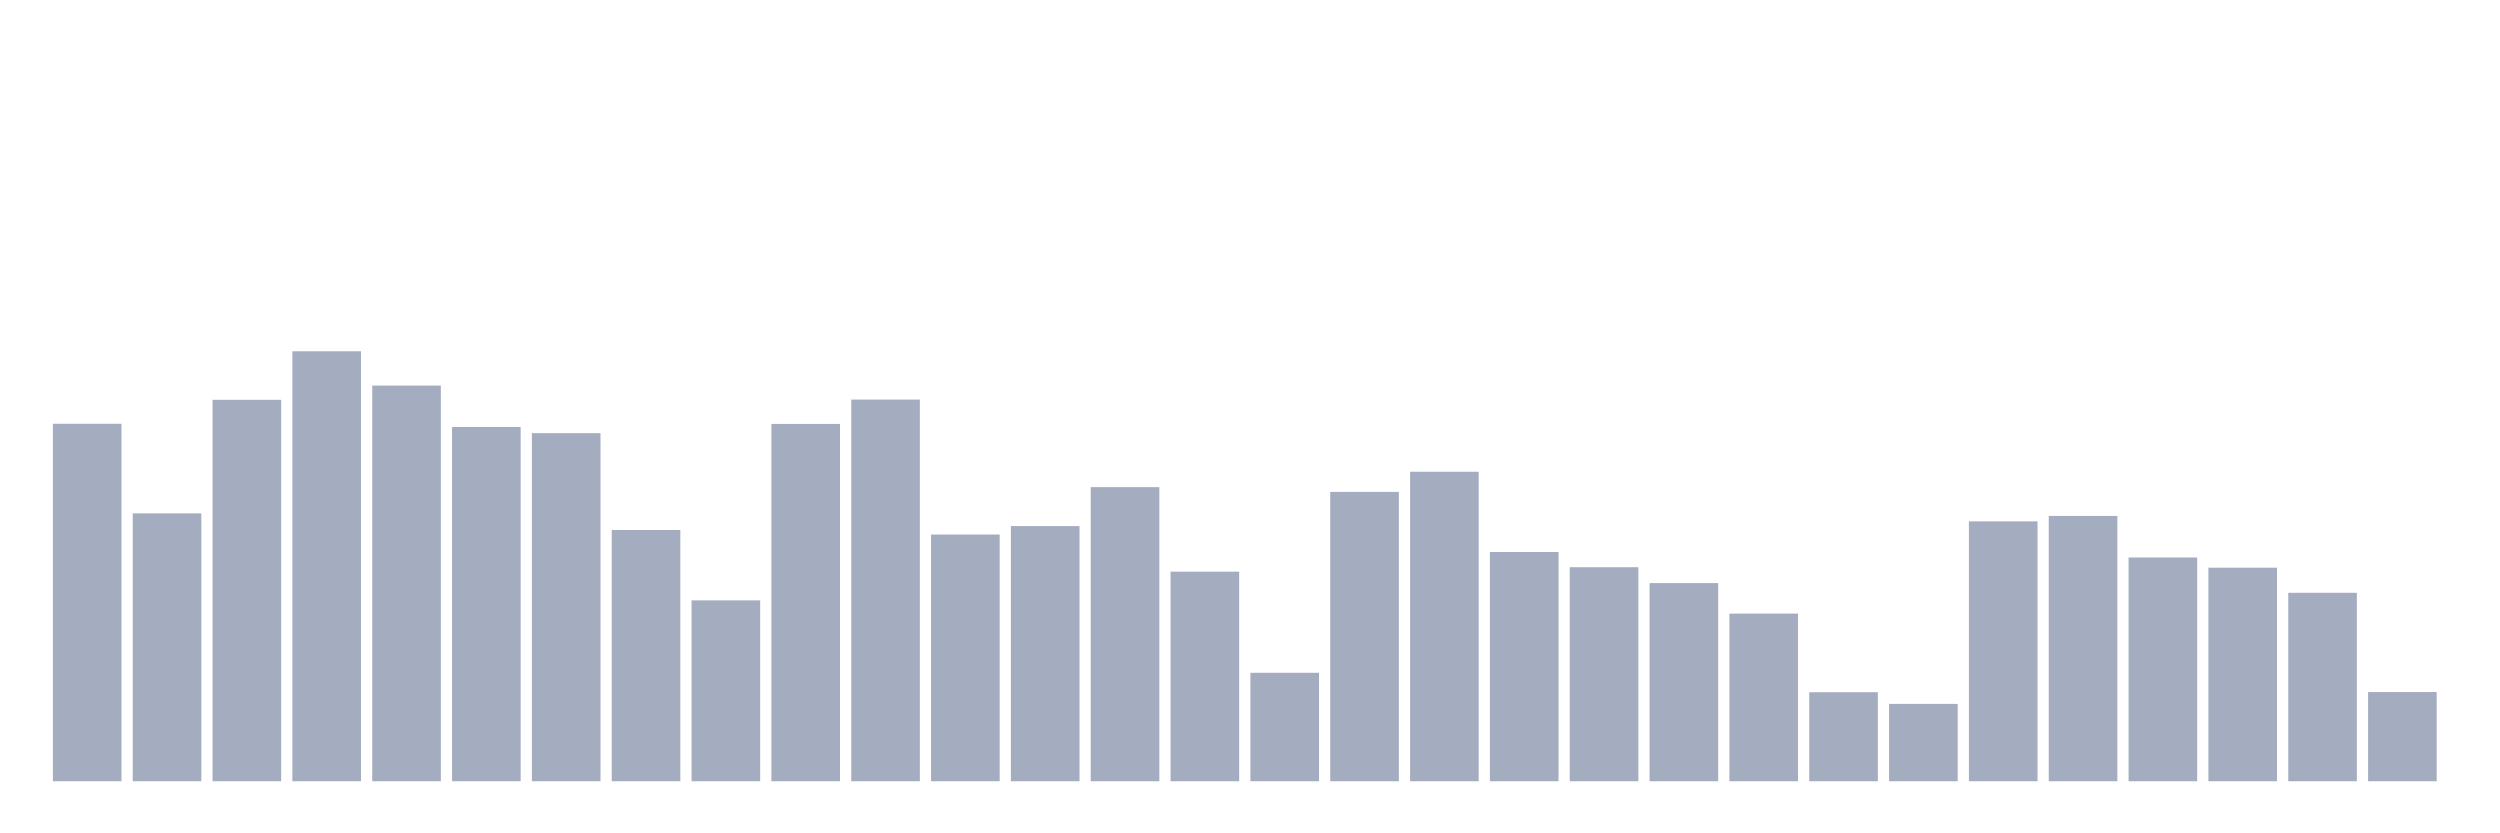 <svg xmlns="http://www.w3.org/2000/svg" viewBox="0 0 480 160"><g transform="translate(10,10)"><rect class="bar" x="0.153" width="13.175" y="71.362" height="68.638" fill="rgb(164,173,192)"></rect><rect class="bar" x="15.482" width="13.175" y="88.569" height="51.431" fill="rgb(164,173,192)"></rect><rect class="bar" x="30.81" width="13.175" y="66.765" height="73.235" fill="rgb(164,173,192)"></rect><rect class="bar" x="46.138" width="13.175" y="57.442" height="82.558" fill="rgb(164,173,192)"></rect><rect class="bar" x="61.466" width="13.175" y="64.031" height="75.969" fill="rgb(164,173,192)"></rect><rect class="bar" x="76.794" width="13.175" y="71.979" height="68.021" fill="rgb(164,173,192)"></rect><rect class="bar" x="92.123" width="13.175" y="73.164" height="66.836" fill="rgb(164,173,192)"></rect><rect class="bar" x="107.451" width="13.175" y="91.761" height="48.239" fill="rgb(164,173,192)"></rect><rect class="bar" x="122.779" width="13.175" y="105.27" height="34.73" fill="rgb(164,173,192)"></rect><rect class="bar" x="138.107" width="13.175" y="71.394" height="68.606" fill="rgb(164,173,192)"></rect><rect class="bar" x="153.436" width="13.175" y="66.717" height="73.283" fill="rgb(164,173,192)"></rect><rect class="bar" x="168.764" width="13.175" y="92.63" height="47.37" fill="rgb(164,173,192)"></rect><rect class="bar" x="184.092" width="13.175" y="91.003" height="48.997" fill="rgb(164,173,192)"></rect><rect class="bar" x="199.42" width="13.175" y="83.529" height="56.471" fill="rgb(164,173,192)"></rect><rect class="bar" x="214.748" width="13.175" y="99.756" height="40.244" fill="rgb(164,173,192)"></rect><rect class="bar" x="230.077" width="13.175" y="119.175" height="20.825" fill="rgb(164,173,192)"></rect><rect class="bar" x="245.405" width="13.175" y="84.445" height="55.555" fill="rgb(164,173,192)"></rect><rect class="bar" x="260.733" width="13.175" y="80.574" height="59.426" fill="rgb(164,173,192)"></rect><rect class="bar" x="276.061" width="13.175" y="95.98" height="44.02" fill="rgb(164,173,192)"></rect><rect class="bar" x="291.39" width="13.175" y="98.903" height="41.097" fill="rgb(164,173,192)"></rect><rect class="bar" x="306.718" width="13.175" y="101.952" height="38.048" fill="rgb(164,173,192)"></rect><rect class="bar" x="322.046" width="13.175" y="107.814" height="32.186" fill="rgb(164,173,192)"></rect><rect class="bar" x="337.374" width="13.175" y="122.904" height="17.096" fill="rgb(164,173,192)"></rect><rect class="bar" x="352.702" width="13.175" y="125.147" height="14.853" fill="rgb(164,173,192)"></rect><rect class="bar" x="368.031" width="13.175" y="90.102" height="49.898" fill="rgb(164,173,192)"></rect><rect class="bar" x="383.359" width="13.175" y="89.059" height="50.941" fill="rgb(164,173,192)"></rect><rect class="bar" x="398.687" width="13.175" y="97.038" height="42.962" fill="rgb(164,173,192)"></rect><rect class="bar" x="414.015" width="13.175" y="98.998" height="41.002" fill="rgb(164,173,192)"></rect><rect class="bar" x="429.344" width="13.175" y="103.817" height="36.183" fill="rgb(164,173,192)"></rect><rect class="bar" x="444.672" width="13.175" y="122.872" height="17.128" fill="rgb(164,173,192)"></rect></g></svg>